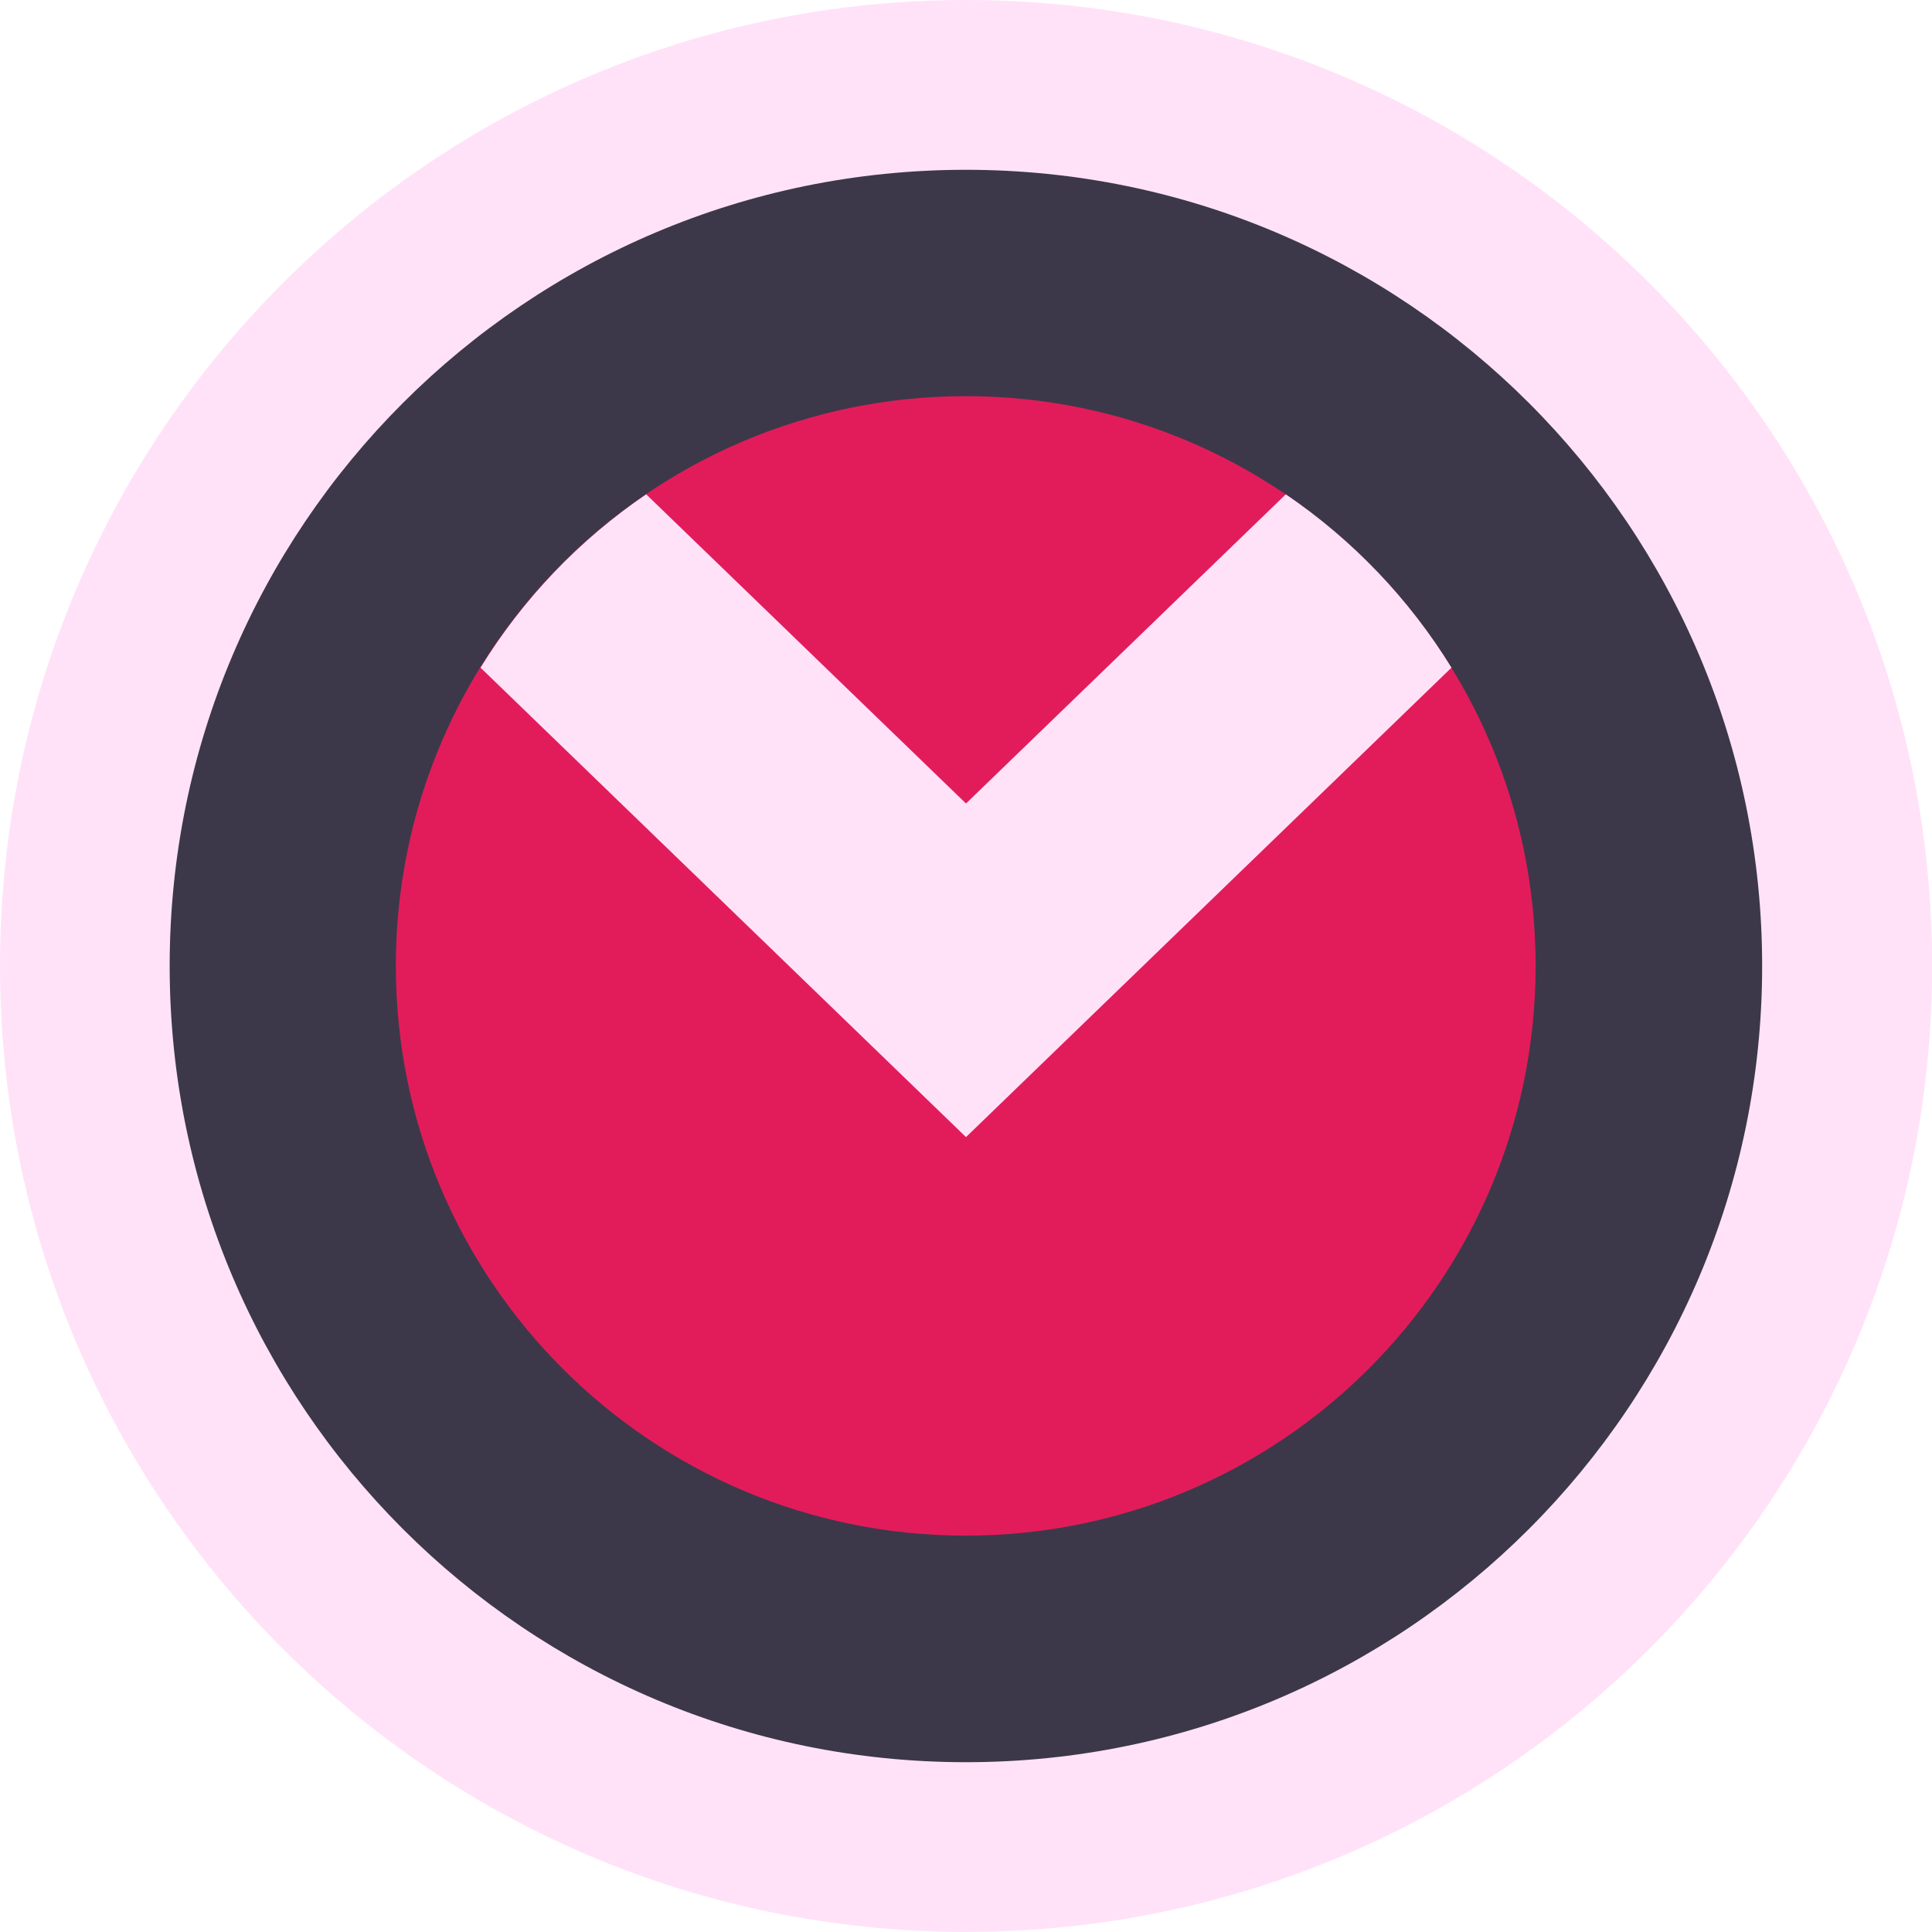 <?xml version="1.0" encoding="UTF-8" standalone="no"?>
<!-- Created with Inkscape (http://www.inkscape.org/) -->

<svg
   xmlns:dc="http://purl.org/dc/elements/1.1/"
   xmlns:cc="http://creativecommons.org/ns#"
   xmlns:rdf="http://www.w3.org/1999/02/22-rdf-syntax-ns#"
   xmlns:svg="http://www.w3.org/2000/svg"
   xmlns="http://www.w3.org/2000/svg"
   xmlns:sodipodi="http://sodipodi.sourceforge.net/DTD/sodipodi-0.dtd"
   xmlns:inkscape="http://www.inkscape.org/namespaces/inkscape"
   width="512"
   height="512"
   id="svg3013"
   version="1.1"
   inkscape:version="0.48.4 r9939"
   sodipodi:docname="CallOld.svg"
   inkscape:export-xdpi="90"
   inkscape:export-ydpi="90">
  <title
     id="title4010">Call Old Style Icon</title>
  <defs
     id="defs3015" />
  <sodipodi:namedview
     id="base"
     pagecolor="#ffffff"
     bordercolor="#666666"
     borderopacity="1.0"
     inkscape:pageopacity="0.0"
     inkscape:pageshadow="2"
     inkscape:zoom="1.0917969"
     inkscape:cx="114.49016"
     inkscape:cy="256"
     inkscape:document-units="px"
     inkscape:current-layer="layer1"
     showgrid="false"
     inkscape:window-width="1366"
     inkscape:window-height="746"
     inkscape:window-x="-8"
     inkscape:window-y="-8"
     inkscape:window-maximized="1"
     showguides="true"
     inkscape:guide-bbox="true" />
  <g
     inkscape:label="Layer 1"
     inkscape:groupmode="layer"
     id="layer1"
     transform="translate(0,-540.362)">
    <path
       sodipodi:type="arc"
       style="fill:#ffe2f8;fill-opacity:1;fill-rule:nonzero;stroke:none"
       id="OuterCircle"
       sodipodi:cx="56.787121"
       sodipodi:cy="49.459751"
       sodipodi:rx="48.543827"
       sodipodi:ry="34.805008"
       d="m 105.331,49.46 c 0,19.222 -21.734,34.805 -48.544,34.805 -26.81,0 -48.544,-15.583 -48.544,-34.805 0,-19.222 21.734,-34.805 48.544,-34.805 26.81,0 48.544,15.583 48.544,34.805 z"
       transform="matrix(5.274,0,0,7.355,-43.472,432.573)" />
    <path
       sodipodi:type="arc"
       style="fill:#3c3849;fill-opacity:1;fill-rule:nonzero;stroke:none"
       id="MiddleCircle"
       sodipodi:cx="-57.703041"
       sodipodi:cy="76.021469"
       sodipodi:rx="31.141323"
       sodipodi:ry="38.468693"
       d="m -26.562,76.021 c 0,21.246 -13.942,38.469 -31.141,38.469 -17.199,0 -31.141,-17.223 -31.141,-38.469 0,-21.246 13.942,-38.469 31.141,-38.469 17.199,0 31.141,17.223 31.141,38.469 z"
       transform="matrix(6.776,0,0,5.485,646.971,379.386)" />
    <path
       sodipodi:type="arc"
       style="fill:#e21c5a;fill-opacity:1;fill-rule:nonzero;stroke:none"
       id="InnerCircle"
       sodipodi:cx="-174.483"
       sodipodi:cy="114.0322"
       sodipodi:rx="69.152054"
       sodipodi:ry="58.161003"
       d="m -105.331,114.032 c 0,32.121 -30.96,58.161 -69.152,58.161 -38.192,0 -69.152,-26.04 -69.152,-58.161 0,-32.121 30.96,-58.161 69.152,-58.161 38.192,0 69.152,26.04 69.152,58.161 z"
       transform="matrix(2.184,0,0,2.596,637,500.307)" />
    <path
       style="fill:#ffe2f8;stroke:none;stroke-width:1.341px;stroke-linecap:butt;stroke-linejoin:miter;stroke-opacity:1;fill-opacity:1"
       d="M 171.25 131 C 153.559 143.017 138.578 158.693 127.344 176.938 L 256 301.344 L 384.656 176.938 C 373.422 158.693 358.441 143.017 340.75 131 L 256 212.938 L 171.25 131 z "
       transform="translate(0,540.362)"
       id="Detail" />
  </g>
</svg>

